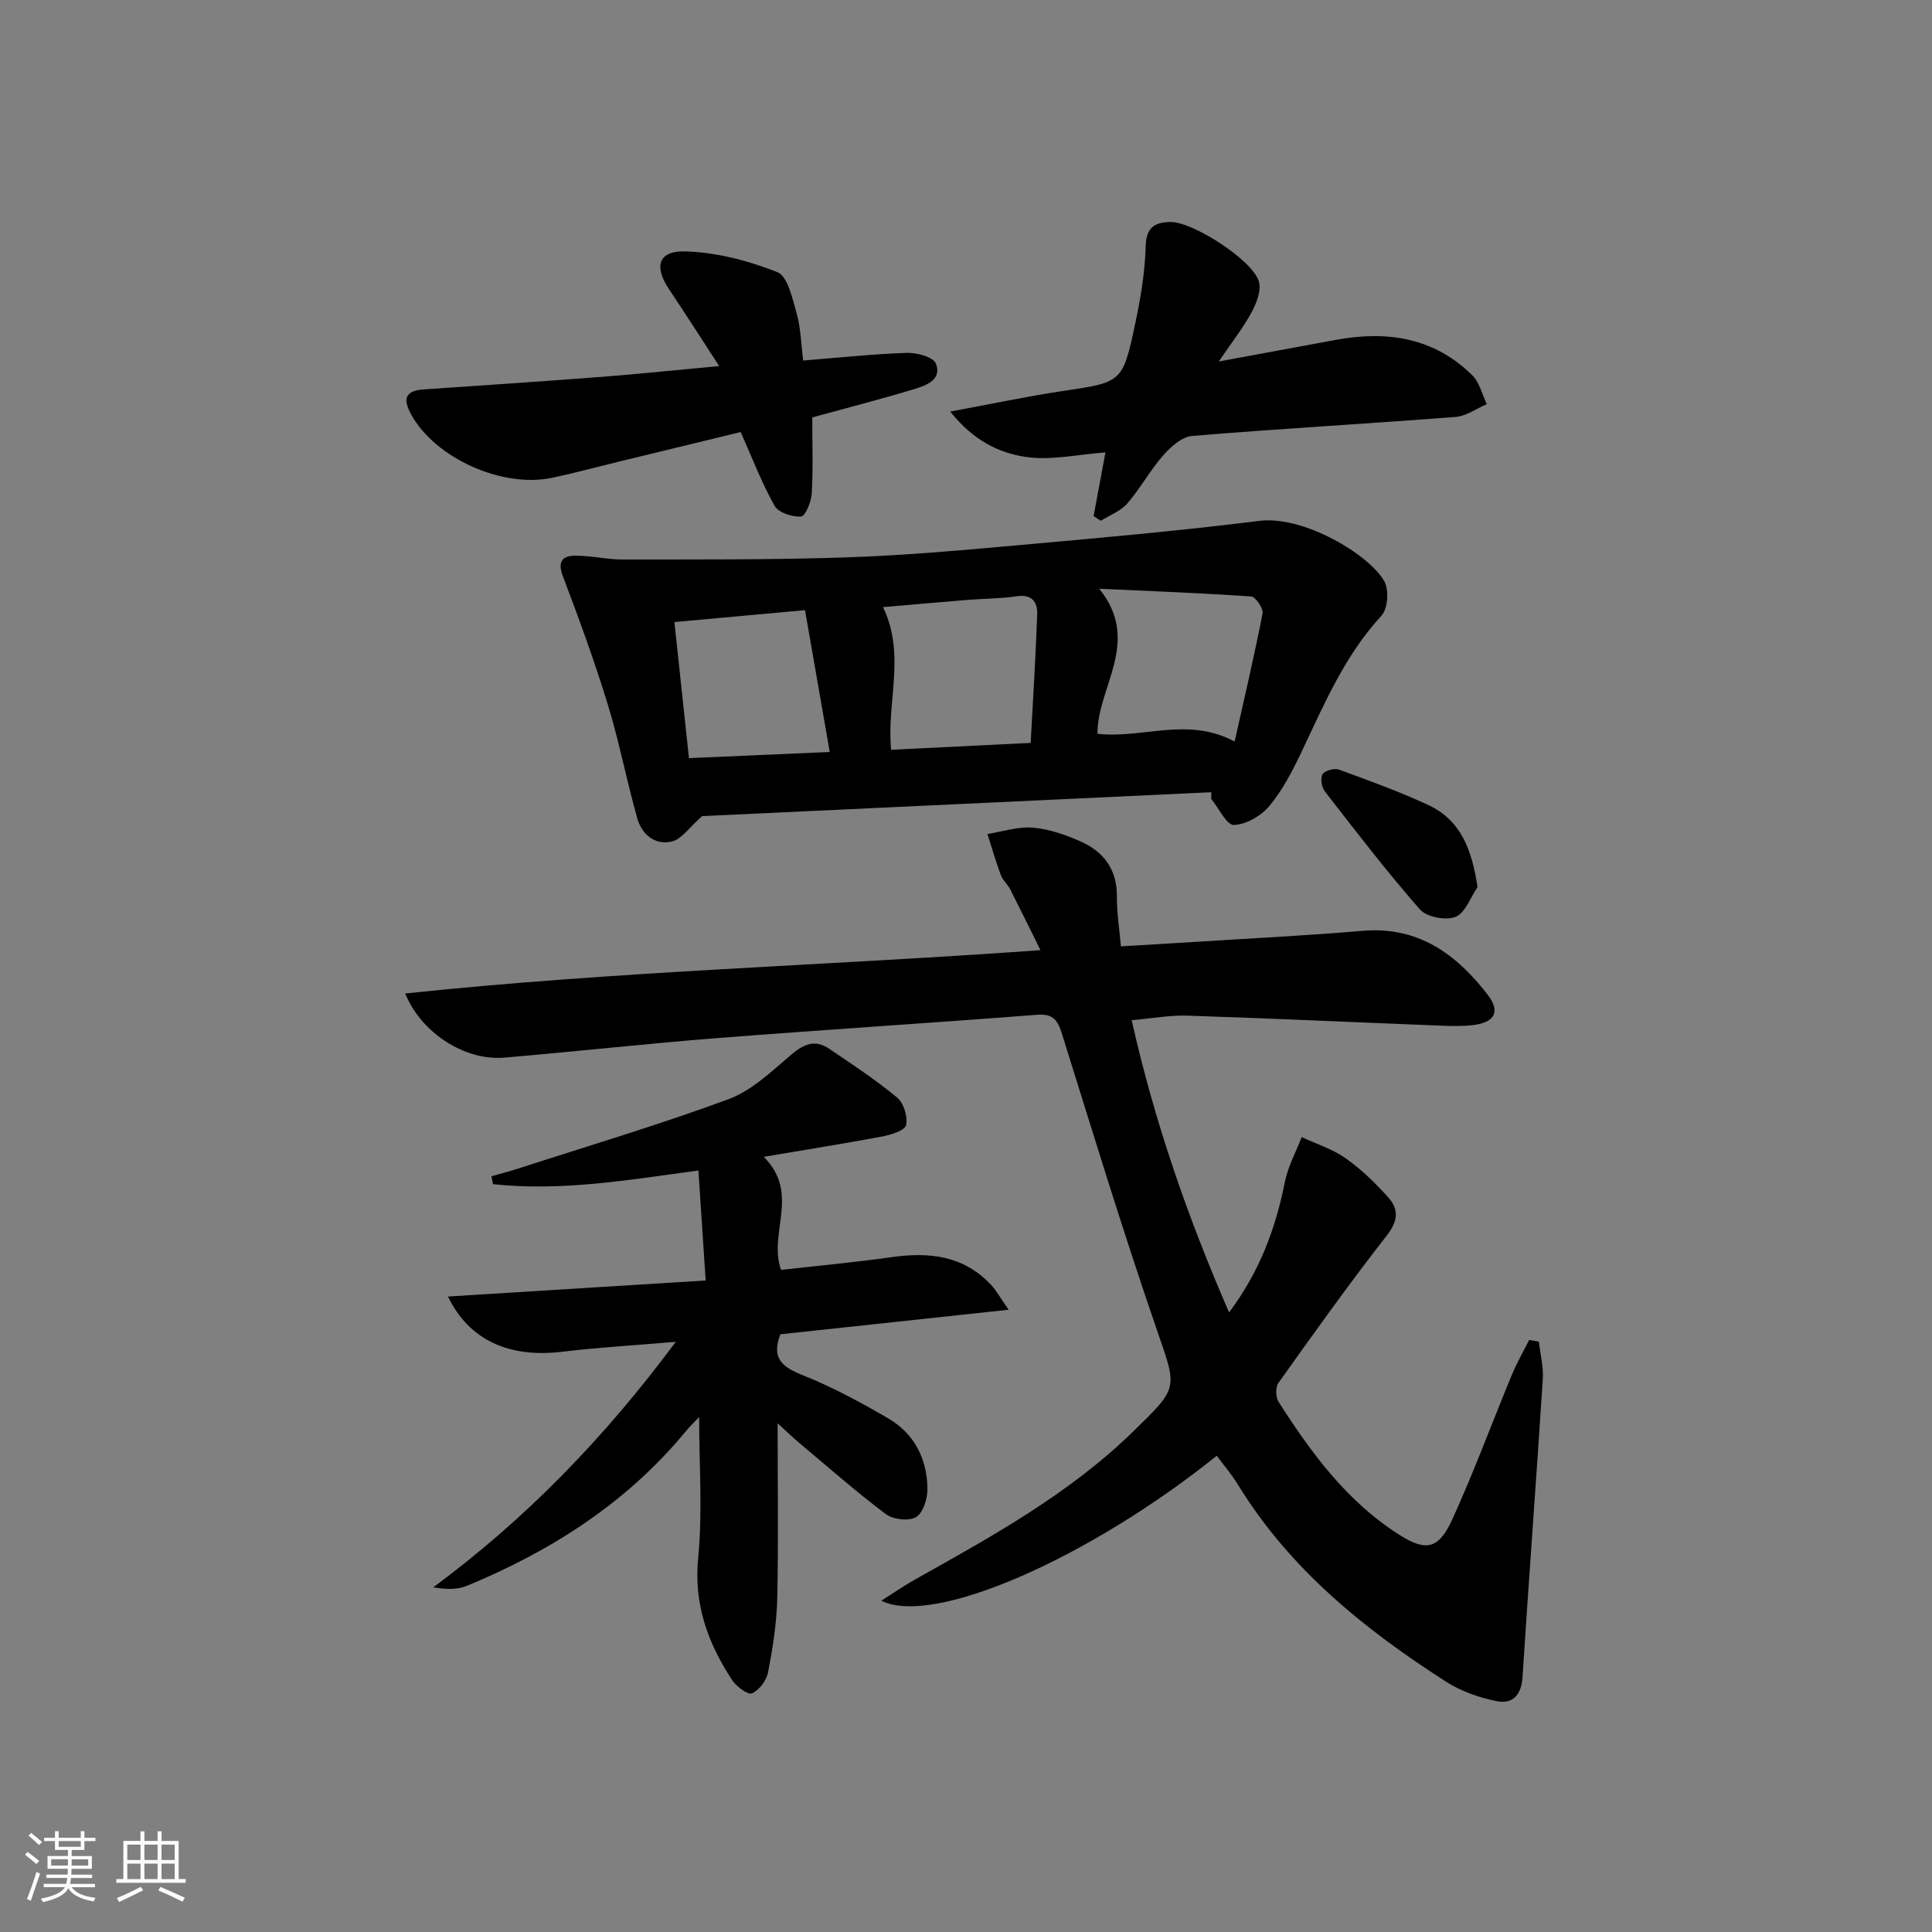 <svg enable-background="new 0 0 400 400" viewBox="0 0 400 400" xmlns="http://www.w3.org/2000/svg"><rect x="0" y="0" width="400" height="400" fill="#808080" stroke="none"/><path d="m5.17 384 .55-.58c.85.61 1.65 1.24 2.4 1.87l-.59.64c-.83-.73-1.62-1.38-2.36-1.93m1.22 9.53-.82-.34c.71-1.76 1.37-3.64 1.98-5.63.24.13.5.25.76.36-.6 1.67-1.24 3.54-1.92 5.61m-.5-13.5.57-.54c.56.44 1.31 1.06 2.26 1.87l-.65.64c-.67-.66-1.4-1.32-2.18-1.97m3.25.46h2.24v-1.36h.77v1.36h4.57v-1.36h.76v1.36h2.28v.69h-2.28v1.84h-2.64v1.26h4.18v2.64h-4.21c0 .45-.02.86-.05 1.21h4.32v.69h-4.38c-.04.34-.1.75-.19 1.22h5.15v.69h-4.82c.87 1.19 2.51 1.92 4.93 2.19-.17.31-.3.57-.37.76-2.77-.49-4.52-1.41-5.26-2.76-.56 1.26-2.3 2.23-5.24 2.9-.12-.24-.26-.48-.43-.72 2.73-.55 4.38-1.34 4.96-2.38h-4.38v-.69h4.65c.1-.38.17-.79.21-1.22h-4.32v-.69h4.4c.03-.34.05-.75.05-1.21h-4.2v-2.64h4.23v-1.26h-2.69v-1.84h-2.24zm1.46 4.46v1.29h3.45c.01-.4.02-.57.01-.53v-.32-.45h-3.46zm1.55-2.59h4.57v-1.19h-4.57zm6.11 2.59h-3.42v.77c-.01.19-.01.37-.02.53h3.44z" fill="#fafbfc"/><path d="m32.63 379.16h.82v1.98h3.54v7.89h1.46v.78h-14.37v-.78h1.46v-7.89h3.54v-1.98h.82v1.98h2.73zm-3.49 11.48.5.73c-1.61.82-3.28 1.63-5 2.42-.13-.27-.28-.55-.44-.82 1.75-.73 3.4-1.5 4.94-2.33m-2.78-5.55h2.73v-3.18h-2.73zm0 3.95h2.73v-3.2h-2.73zm3.54-3.95h2.73v-3.18h-2.73zm0 3.95h2.73v-3.2h-2.73zm7.89 4.68c-1.84-.92-3.51-1.7-5.02-2.32l.45-.73c1.89.8 3.57 1.55 5.04 2.23zm-1.62-11.81h-2.73v3.18h2.73zm-2.73 7.13h2.73v-3.2h-2.73z" fill="#fafbfc"/><g fill="#000001"><path d="m234.3 211.22c4.73 21.04 11.53 40.65 20.17 60.51 6.39-8.57 9.64-17.44 11.54-26.98.64-3.22 2.3-6.23 3.49-9.33 3.06 1.43 6.4 2.48 9.12 4.4 3.23 2.28 6.14 5.12 8.8 8.08 2.21 2.46 2.06 4.88-.3 7.9-7.78 9.95-15.11 20.25-22.45 30.54-.63.88-.56 2.96.06 3.92 6.76 10.57 14.13 20.62 24.98 27.5 5.45 3.46 8.11 3.08 10.97-3.18 4.47-9.82 8.21-19.97 12.34-29.95 1.02-2.47 2.37-4.8 3.57-7.2.67.11 1.34.22 2.02.34.29 2.61.98 5.24.81 7.81-1.33 20.56-2.88 41.11-4.2 61.68-.23 3.64-2.06 5.61-5.28 4.96-3.65-.73-7.42-2.03-10.53-4.03-16.94-10.86-32.41-23.34-43.12-40.83-1.28-2.09-2.9-3.97-4.37-5.96-26.47 21.23-58.68 35.41-69.46 30.01 2.5-1.58 4.61-3.05 6.83-4.3 15.97-8.95 31.99-17.75 45.3-30.71 9.48-9.24 9.15-8.82 4.96-20.97-6.97-20.23-13.22-40.7-19.6-61.13-.9-2.89-1.71-4.48-5.23-4.2-22.04 1.71-44.11 3.09-66.15 4.82-14.74 1.16-29.45 2.8-44.18 4.05-8.02.68-17.1-4.97-20.5-13.28 43.65-4.62 87.18-5.77 131.53-8.97-2.22-4.48-4.21-8.56-6.27-12.6-.53-1.03-1.52-1.85-1.92-2.9-1.05-2.81-1.88-5.7-2.8-8.55 3.15-.49 6.34-1.58 9.43-1.31 3.39.29 6.83 1.49 9.97 2.9 4.74 2.13 7.46 5.82 7.41 11.37-.03 3.28.51 6.57.83 10.3 5.8-.35 11.23-.65 16.67-1 11.12-.71 22.25-1.26 33.35-2.21 11.47-.99 19.36 4.76 25.87 13.16 2.74 3.53 1.59 5.78-2.95 6.35-2.3.28-4.66.2-6.98.11-17.28-.68-34.56-1.49-51.85-2.05-3.76-.17-7.54.55-11.88.93z"/><path d="m250.8 164.02c-35.66 1.67-71.33 3.35-105.44 4.95-2.7 2.38-4.22 4.75-6.21 5.24-3.5.86-6.26-1.42-7.2-4.75-2.21-7.79-3.72-15.79-6.09-23.53-2.75-8.98-5.98-17.83-9.32-26.62-1.17-3.08-.08-4.25 2.55-4.26 3.29-.02 6.58.8 9.88.79 15.32-.02 30.65.08 45.96-.43 11.94-.39 23.86-1.45 35.76-2.52 16.7-1.5 33.42-2.97 50.05-5.05 9.15-1.15 22.78 6.99 25.88 12.53.99 1.77.72 5.67-.6 7.1-7.63 8.26-11.87 18.35-16.58 28.26-1.85 3.88-3.88 7.82-6.59 11.1-1.71 2.06-4.83 3.88-7.38 3.97-1.51.05-3.13-3.49-4.71-5.41 0-.46.02-.92.04-1.37zm-37.41-10.21c.48-9.09 1.04-17.83 1.35-26.58.1-2.65-1.13-4.27-4.34-3.77-3.26.5-6.61.46-9.91.73-5.83.47-11.65.99-17.67 1.51 4.78 9.94.69 19.63 1.68 29.53 9.63-.47 19.01-.94 28.89-1.42zm42.23-.29c2.04-9.13 4.08-17.78 5.78-26.49.2-1.04-1.44-3.47-2.35-3.53-10.48-.73-20.98-1.13-31.47-1.61 8.88 10.95-.5 20.49-.35 30.03 9.29 1.08 18.53-3.63 28.39 1.6zm-83.83 2.17c-1.76-10.11-3.44-19.75-5.12-29.36-9.49.86-18.16 1.65-27.04 2.46 1.02 9.55 1.99 18.69 3.01 28.17 9.83-.42 19.35-.84 29.15-1.27z"/><path d="m158.12 239.51c7.64 7.63.88 15.73 3.58 23.41 7.51-.85 15.23-1.56 22.9-2.64 7.81-1.11 14.96-.33 20.64 5.8 1.06 1.14 1.82 2.56 3.59 5.09-16.59 1.78-31.99 3.44-47.27 5.08-1.89 4.95.36 6.77 4.61 8.46 6.13 2.44 12.01 5.62 17.73 8.95 5.41 3.16 8.05 8.39 8.12 14.58.02 2.03-.89 4.98-2.37 5.86-1.49.89-4.77.5-6.28-.64-6.23-4.69-12.1-9.87-18.09-14.89-1.21-1.01-2.34-2.12-4.28-3.89 0 12.75.18 24.51-.08 36.27-.12 5.11-.93 10.24-1.9 15.27-.32 1.68-1.83 3.72-3.33 4.37-.85.37-3.26-1.43-4.14-2.79-5-7.64-7.94-15.65-7-25.26.93-9.51.2-19.19.2-29.16-.82.87-1.91 1.92-2.86 3.07-12.18 14.73-27.77 24.66-45.22 31.88-2.03.84-4.47.73-6.97.31 19.2-14.21 35.39-30.89 50.21-50.83-8.59.73-16.11 1.16-23.58 2.06-10.84 1.3-19.2-2.34-23.58-11.44 17.73-1.1 35.11-2.18 53.35-3.32-.52-7.95-1-15.15-1.5-22.77-14.46 1.96-28.41 4.35-42.52 2.83-.11-.55-.22-1.09-.33-1.64 1.89-.54 3.79-1.03 5.66-1.63 14.51-4.7 29.14-9.05 43.43-14.33 4.76-1.76 8.83-5.68 12.82-9.08 2.61-2.23 4.97-3.41 7.96-1.39 4.8 3.24 9.67 6.44 14.11 10.13 1.37 1.13 2.24 3.96 1.87 5.7-.23 1.1-3.1 2.02-4.9 2.36-7.77 1.46-15.58 2.69-24.58 4.22z"/><path d="m148.9 75.79c-3.84-5.89-7.03-10.9-10.34-15.84-3.23-4.81-2.3-8.08 3.42-7.9 6.4.21 12.98 1.92 18.97 4.3 2.14.85 3.1 5.43 3.98 8.49.85 2.98.9 6.18 1.37 9.8 7.28-.58 14.33-1.34 21.41-1.58 2.07-.07 5.48.82 6.04 2.19 1.36 3.32-1.96 4.55-4.43 5.3-7.13 2.15-14.34 4-21.15 5.87 0 5.22.19 10.48-.1 15.71-.1 1.73-1.32 4.74-2.2 4.81-1.82.14-4.69-.79-5.49-2.2-2.66-4.7-4.59-9.81-7.03-15.29-7.9 1.92-16.2 3.93-24.49 5.95-4.83 1.17-9.62 2.47-14.48 3.51-10.4 2.23-24.29-4.08-29.24-13.07-1.75-3.18-1.36-4.95 2.61-5.22 12.42-.84 24.85-1.68 37.26-2.63 7.59-.6 15.17-1.4 23.89-2.2z"/><path d="m196.74 85.21c8.57-1.58 15.79-3.13 23.08-4.22 12.45-1.86 12.6-1.71 15.18-13.82 1.13-5.32 2.06-10.76 2.2-16.17.1-3.95 1.88-4.96 5.09-5.04 4.64-.11 17.23 8.01 18.37 12.41.48 1.88-.54 4.45-1.56 6.34-1.7 3.14-3.95 5.98-6.76 10.13 9.1-1.68 16.71-3.1 24.32-4.49 10.53-1.92 20.27-.47 28.17 7.36 1.5 1.48 2.02 3.95 3 5.96-2.15.92-4.25 2.48-6.46 2.65-18.19 1.41-36.41 2.43-54.58 3.94-2.12.18-4.42 2.27-5.98 4.04-2.72 3.1-4.72 6.83-7.42 9.94-1.37 1.58-3.62 2.41-5.48 3.58-.5-.32-1-.64-1.49-.97.82-4.39 1.63-8.78 2.45-13.18-5.61.39-11.3 1.73-16.66.91-5.38-.83-10.7-3.36-15.47-9.37z"/><path d="m305.91 183.67c-1.48 2.15-2.55 5.36-4.56 6.16s-5.98.05-7.37-1.54c-6.89-7.85-13.25-16.16-19.67-24.42-.67-.87-.99-2.75-.49-3.57.46-.76 2.44-1.31 3.39-.96 6.23 2.27 12.48 4.53 18.48 7.32 6.82 3.17 9.05 9.31 10.22 17.01z"/></g></svg>